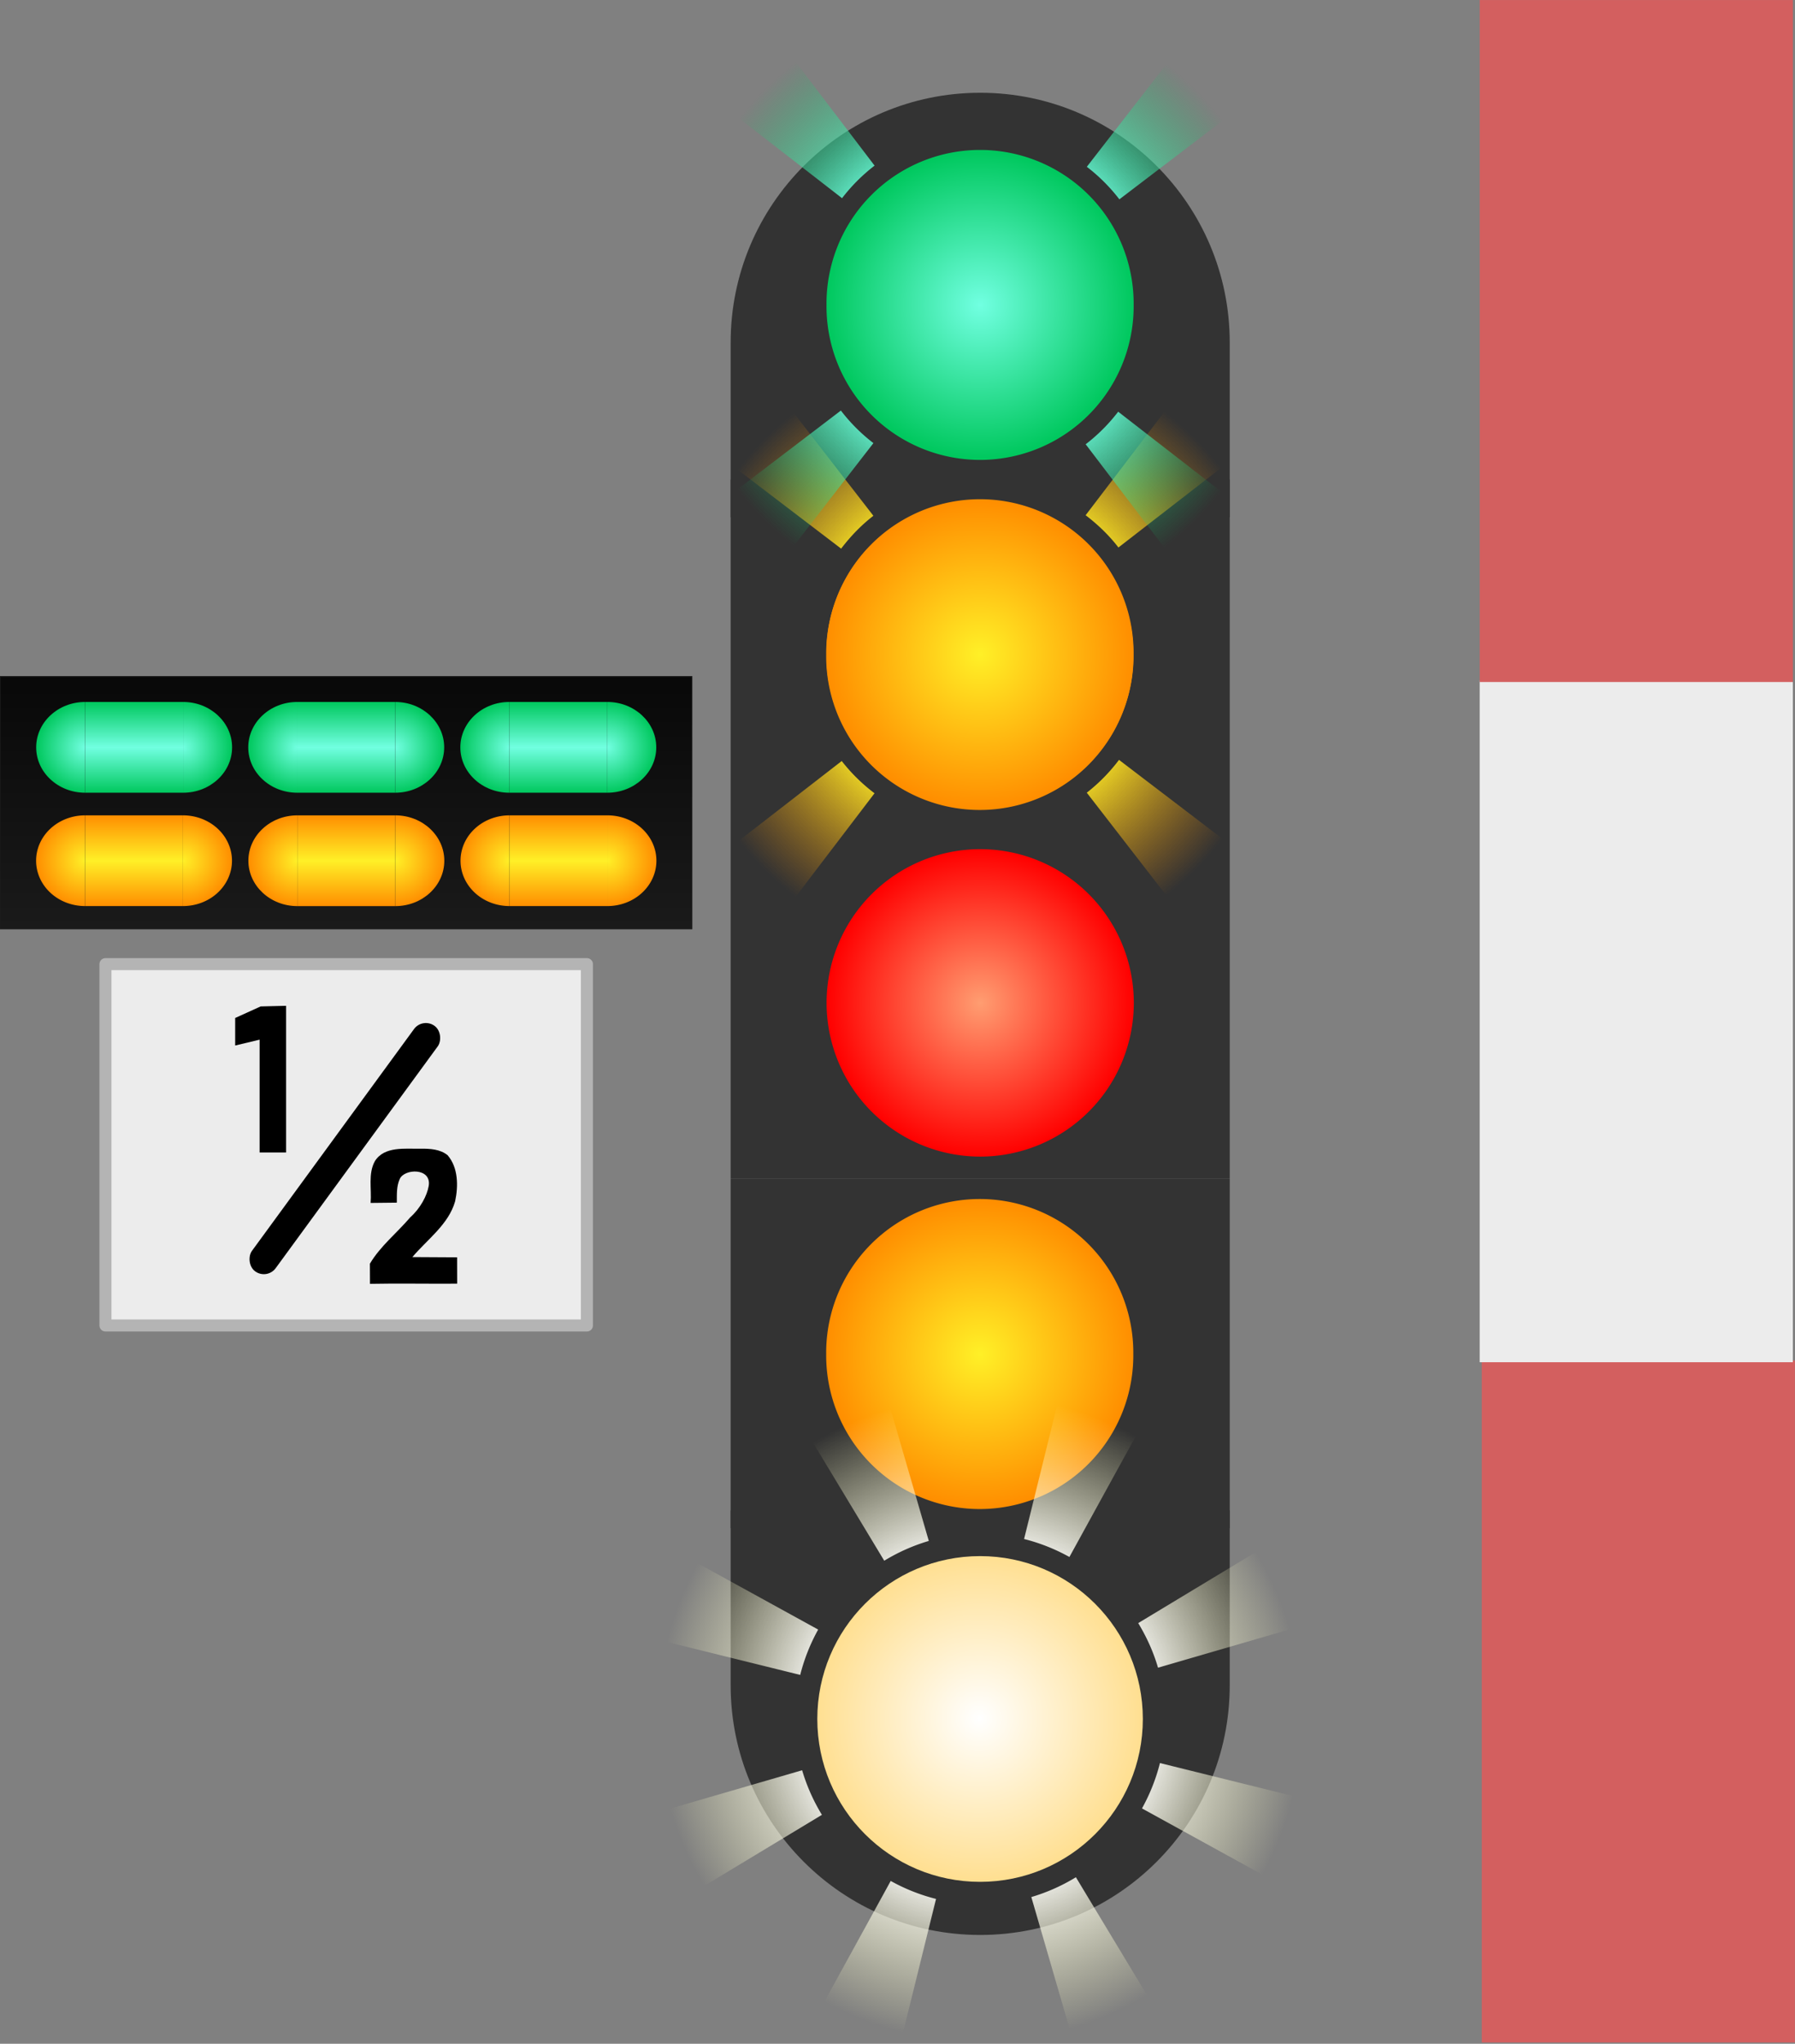 <svg xmlns="http://www.w3.org/2000/svg" xmlns:xlink="http://www.w3.org/1999/xlink" xml:space="preserve" width="225.145" height="256.187" version="1.0"><rect width="100%" height="100%" fill="#808080" stroke="none"/><defs><radialGradient xlink:href="#g" id="v" cx="22" cy="5.5" r=".75" fx="22" fy="5.5" gradientTransform="matrix(4.158 0 0 3.85 -76.678 -15.195)" gradientUnits="userSpaceOnUse"/><radialGradient xlink:href="#g" id="w" cx="22" cy="5.5" r=".75" fx="22" fy="5.5" gradientTransform="matrix(-4.158 0 0 3.85 100.05 -15.195)" gradientUnits="userSpaceOnUse"/><radialGradient xlink:href="#g" id="p" cx="22" cy="5.5" r=".75" fx="22" fy="5.5" gradientTransform="matrix(4.158 0 0 3.85 -76.678 -15.195)" gradientUnits="userSpaceOnUse"/><radialGradient xlink:href="#g" id="q" cx="22" cy="5.5" r=".75" fx="22" fy="5.5" gradientTransform="matrix(-4.158 0 0 3.85 100.05 -15.195)" gradientUnits="userSpaceOnUse"/><radialGradient xlink:href="#g" id="s" cx="22" cy="5.5" r=".75" fx="22" fy="5.5" gradientTransform="matrix(4.158 0 0 3.85 -76.678 -15.195)" gradientUnits="userSpaceOnUse"/><radialGradient xlink:href="#g" id="t" cx="22" cy="5.5" r=".75" fx="22" fy="5.5" gradientTransform="matrix(-4.158 0 0 3.85 100.05 -15.195)" gradientUnits="userSpaceOnUse"/><radialGradient xlink:href="#b" id="y" cx="22" cy="5.5" r=".75" fx="22" fy="5.5" gradientTransform="matrix(2 0 0 2 -24 -4.5)" gradientUnits="userSpaceOnUse"/><radialGradient xlink:href="#b" id="z" cx="22" cy="5.5" r=".75" fx="22" fy="5.5" gradientTransform="matrix(-2 0 0 2 61 -4.5)" gradientUnits="userSpaceOnUse"/><radialGradient xlink:href="#b" id="B" cx="22" cy="5.5" r=".75" fx="22" fy="5.5" gradientTransform="matrix(2 0 0 2 -11 -4.5)" gradientUnits="userSpaceOnUse"/><radialGradient xlink:href="#b" id="C" cx="22" cy="5.5" r=".75" fx="22" fy="5.5" gradientTransform="matrix(-2 0 0 2 74 -4.5)" gradientUnits="userSpaceOnUse"/><radialGradient xlink:href="#b" id="F" cx="22" cy="5.5" r=".75" fx="22" fy="5.5" gradientTransform="matrix(-4.158 0 0 3.85 113.564 -15.195)" gradientUnits="userSpaceOnUse"/><radialGradient xlink:href="#b" id="E" cx="22" cy="5.5" r=".75" fx="22" fy="5.5" gradientTransform="matrix(4.158 0 0 3.85 -63.164 -15.195)" gradientUnits="userSpaceOnUse"/><radialGradient xlink:href="#b" id="G" cx="111.071" cy="70.219" r="13.929" fx="111.071" fy="70.219" gradientTransform="matrix(.937 0 0 .937 18.54 27.702)" gradientUnits="userSpaceOnUse"/><radialGradient xlink:href="#h" id="H" cx="111.071" cy="70.219" r="13.929" fx="111.071" fy="70.219" gradientTransform="matrix(.574 0 0 .574 -38.795 -24.492)" gradientUnits="userSpaceOnUse"/><radialGradient xlink:href="#i" id="I" cx="25" cy="26" r="15.875" fx="25" fy="26" gradientTransform="rotate(-46.157 13.077 20.92)" gradientUnits="userSpaceOnUse"/><radialGradient xlink:href="#j" id="J" cx="111.071" cy="70.219" r="13.929" fx="111.071" fy="70.219" gradientTransform="matrix(.884 0 0 .884 -73.183 -48.15)" gradientUnits="userSpaceOnUse"/><radialGradient xlink:href="#b" id="K" cx="111.071" cy="70.219" r="13.929" fx="111.071" fy="70.219" gradientTransform="matrix(.937 0 0 .937 18.54 27.702)" gradientUnits="userSpaceOnUse"/><radialGradient xlink:href="#b" id="L" cx="111.071" cy="70.219" r="13.929" fx="111.071" fy="70.219" gradientUnits="userSpaceOnUse"/><radialGradient xlink:href="#k" id="N" cx="25" cy="26" r="15.875" fx="25" fy="26" gradientTransform="translate(0 -12)" gradientUnits="userSpaceOnUse"/><radialGradient xlink:href="#g" id="O" cx="111.071" cy="70.219" r="13.929" fx="111.071" fy="70.219" gradientUnits="userSpaceOnUse" spreadMethod="pad"/><radialGradient xlink:href="#l" id="Q" cx="25" cy="26" r="15.875" fx="25" fy="26" gradientTransform="rotate(22.75 25 26)" gradientUnits="userSpaceOnUse"/><linearGradient id="a"><stop offset="0" style="stop-color:#000;stop-opacity:0"/><stop offset="1" style="stop-color:#000;stop-opacity:.309"/></linearGradient><linearGradient id="j"><stop offset="0" style="stop-color:#ff9d71;stop-opacity:1"/><stop offset="1" style="stop-color:red;stop-opacity:1"/></linearGradient><linearGradient id="g"><stop offset="0" style="stop-color:#71ffe1;stop-opacity:1"/><stop offset="1" style="stop-color:#00c85e;stop-opacity:1"/></linearGradient><linearGradient id="h"><stop offset="0" style="stop-color:#fff;stop-opacity:1"/><stop offset="1" style="stop-color:#ffdf91;stop-opacity:1"/></linearGradient><linearGradient id="b"><stop offset="0" style="stop-color:#fff027;stop-opacity:1"/><stop offset="1" style="stop-color:#ff8e00;stop-opacity:1"/></linearGradient><linearGradient id="k"><stop offset="0" style="stop-color:#fff027;stop-opacity:1"/><stop offset=".5" style="stop-color:#fff027;stop-opacity:1"/><stop offset="1" style="stop-color:#ff8e00;stop-opacity:0"/></linearGradient><linearGradient id="l"><stop offset="0" style="stop-color:#71ffe1;stop-opacity:1"/><stop offset=".5" style="stop-color:#71ffe1;stop-opacity:1"/><stop offset="1" style="stop-color:#00c85e;stop-opacity:0"/></linearGradient><linearGradient id="i"><stop offset="0" style="stop-color:#fff09a;stop-opacity:1"/><stop offset=".5" style="stop-color:#fff;stop-opacity:1"/><stop offset="1" style="stop-color:#ffffbf;stop-opacity:0"/></linearGradient><linearGradient id="c"><stop offset="0" style="stop-color:#000;stop-opacity:.68"/><stop offset="1" style="stop-color:#000;stop-opacity:0"/></linearGradient><linearGradient xlink:href="#b" id="A" x1="19.5" x2="19.5" y1="5.5" y2="4" gradientTransform="matrix(.6 0 0 1 19.8 1)" gradientUnits="userSpaceOnUse" spreadMethod="reflect"/><linearGradient xlink:href="#b" id="x" x1="19.5" x2="19.5" y1="5.5" y2="4" gradientTransform="matrix(.6 0 0 1 6.8 1)" gradientUnits="userSpaceOnUse" spreadMethod="reflect"/><linearGradient xlink:href="#c" id="n" x1="25" x2="25" y1="0" y2="10" gradientTransform="matrix(1 0 0 1.599 0 15.015)" gradientUnits="userSpaceOnUse"/><linearGradient xlink:href="#g" id="u" x1="19.5" x2="19.5" y1="5.5" y2="4" gradientTransform="matrix(1.248 0 0 1.925 -12.64 -4.608)" gradientUnits="userSpaceOnUse" spreadMethod="reflect"/><linearGradient xlink:href="#b" id="D" x1="19.5" x2="19.5" y1="5.5" y2="4" gradientTransform="matrix(1.248 0 0 1.925 .874 -4.608)" gradientUnits="userSpaceOnUse" spreadMethod="reflect"/><linearGradient xlink:href="#g" id="o" x1="19.5" x2="19.5" y1="5.5" y2="4" gradientTransform="matrix(1.248 0 0 1.925 -12.64 -4.608)" gradientUnits="userSpaceOnUse" spreadMethod="reflect"/><linearGradient xlink:href="#g" id="r" x1="19.5" x2="19.5" y1="5.5" y2="4" gradientTransform="matrix(1.248 0 0 1.925 -12.64 -4.608)" gradientUnits="userSpaceOnUse" spreadMethod="reflect"/></defs><path d="M20 37.515h10V50H20z" style="color:#000;display:inline;overflow:visible;visibility:visible;opacity:1;fill:#d35f5f;fill-opacity:1;fill-rule:nonzero;stroke:none;stroke-width:.37;stroke-linecap:butt;stroke-linejoin:round;stroke-miterlimit:4;stroke-dasharray:none;stroke-dashoffset:0;stroke-opacity:1;marker:none;marker-start:none;marker-mid:none;marker-end:none" transform="matrix(3.928 0 0 6.847 107.294 -86.329)"/><path d="M19.934 25.062h10v12.485h-10z" style="color:#000;display:inline;overflow:visible;visibility:visible;opacity:1;fill:#ececec;fill-opacity:1;fill-rule:nonzero;stroke:none;stroke-width:.37;stroke-linecap:butt;stroke-linejoin:round;stroke-miterlimit:4;stroke-dasharray:none;stroke-dashoffset:0;stroke-opacity:1;marker:none;marker-start:none;marker-mid:none;marker-end:none" transform="matrix(3.928 0 0 6.847 107.294 -86.329)"/><path d="M19.935 12.609h10v12.485h-10z" style="color:#000;display:inline;overflow:visible;visibility:visible;opacity:1;fill:#d35f5f;fill-opacity:1;fill-rule:nonzero;stroke:none;stroke-width:.37;stroke-linecap:butt;stroke-linejoin:round;stroke-miterlimit:4;stroke-dasharray:none;stroke-dashoffset:0;stroke-opacity:1;marker:none;marker-start:none;marker-mid:none;marker-end:none" transform="matrix(3.928 0 0 6.847 107.294 -86.329)"/><g style="display:inline"><path d="M2.959 14.951H47.04v16.113H2.96Z" style="color:#000;display:inline;overflow:visible;visibility:visible;fill:#1a1a1a;fill-opacity:1;fill-rule:nonzero;stroke:none;stroke-width:.851;stroke-linecap:butt;stroke-linejoin:miter;stroke-miterlimit:4;stroke-dashoffset:0;stroke-opacity:1;marker:none;marker-start:none;marker-mid:none;marker-end:none" transform="matrix(1.97 0 0 1.97 -5.83 55.29)"/><path d="M3 15.015h44V31H3z" style="color:#000;display:inline;overflow:visible;visibility:visible;opacity:1;fill:url(#n);fill-opacity:1;fill-rule:nonzero;stroke:none;stroke-width:.632;stroke-linecap:square;stroke-linejoin:miter;stroke-miterlimit:4;stroke-dasharray:none;stroke-dashoffset:0;stroke-opacity:1;marker:none;marker-start:none;marker-mid:none;marker-end:none" transform="matrix(1.97 0 0 1.97 -5.83 55.29)"/><g style="display:inline"><path d="M8.567 3.091h6.237v5.775H8.567z" style="color:#000;display:inline;overflow:visible;visibility:visible;fill:url(#o);fill-opacity:1;fill-rule:nonzero;stroke:none;stroke-width:1;stroke-linecap:butt;stroke-linejoin:miter;stroke-miterlimit:4;stroke-dasharray:none;stroke-dashoffset:0;stroke-opacity:1;marker:none;marker-start:none;marker-mid:none;marker-end:none" transform="matrix(1.97 0 0 1.97 -6.196 81.903)"/><path d="M17.923 5.979c0 1.593-1.397 2.887-3.119 2.887V3.09c1.722 0 3.119 1.294 3.119 2.888" style="color:#000;display:inline;overflow:visible;visibility:visible;fill:url(#p);fill-opacity:1;fill-rule:nonzero;stroke:none;stroke-width:1;stroke-linecap:butt;stroke-linejoin:miter;stroke-miterlimit:4;stroke-dashoffset:0;stroke-opacity:1;marker:none;marker-start:none;marker-mid:none;marker-end:none" transform="matrix(1.97 0 0 1.97 -6.196 81.903)"/><path d="M5.448 5.979c0 1.593 1.397 2.887 3.119 2.887V3.09c-1.722 0-3.119 1.294-3.119 2.888" style="color:#000;display:inline;overflow:visible;visibility:visible;fill:url(#q);fill-opacity:1;fill-rule:nonzero;stroke:none;stroke-width:1;stroke-linecap:butt;stroke-linejoin:miter;stroke-miterlimit:4;stroke-dashoffset:0;stroke-opacity:1;marker:none;marker-start:none;marker-mid:none;marker-end:none" transform="matrix(1.97 0 0 1.97 -6.196 81.903)"/><path d="M8.567 3.091h6.237v5.775H8.567z" style="color:#000;display:inline;overflow:visible;visibility:visible;fill:url(#r);fill-opacity:1;fill-rule:nonzero;stroke:none;stroke-width:1;stroke-linecap:butt;stroke-linejoin:miter;stroke-miterlimit:4;stroke-dasharray:none;stroke-dashoffset:0;stroke-opacity:1;marker:none;marker-start:none;marker-mid:none;marker-end:none" transform="matrix(1.97 0 0 1.97 47.007 81.903)"/><path d="M17.923 5.979c0 1.593-1.397 2.887-3.119 2.887V3.09c1.722 0 3.119 1.294 3.119 2.888" style="color:#000;display:inline;overflow:visible;visibility:visible;fill:url(#s);fill-opacity:1;fill-rule:nonzero;stroke:none;stroke-width:1;stroke-linecap:butt;stroke-linejoin:miter;stroke-miterlimit:4;stroke-dashoffset:0;stroke-opacity:1;marker:none;marker-start:none;marker-mid:none;marker-end:none" transform="matrix(1.97 0 0 1.97 47.007 81.903)"/><path d="M5.448 5.979c0 1.593 1.397 2.887 3.119 2.887V3.09c-1.722 0-3.119 1.294-3.119 2.888" style="color:#000;display:inline;overflow:visible;visibility:visible;fill:url(#t);fill-opacity:1;fill-rule:nonzero;stroke:none;stroke-width:1;stroke-linecap:butt;stroke-linejoin:miter;stroke-miterlimit:4;stroke-dashoffset:0;stroke-opacity:1;marker:none;marker-start:none;marker-mid:none;marker-end:none" transform="matrix(1.97 0 0 1.97 47.007 81.903)"/><path d="M8.567 3.091h6.237v5.775H8.567z" style="color:#000;display:inline;overflow:visible;visibility:visible;fill:url(#u);fill-opacity:1;fill-rule:nonzero;stroke:none;stroke-width:1;stroke-linecap:butt;stroke-linejoin:miter;stroke-miterlimit:4;stroke-dasharray:none;stroke-dashoffset:0;stroke-opacity:1;marker:none;marker-start:none;marker-mid:none;marker-end:none" transform="matrix(1.97 0 0 1.97 20.406 81.903)"/><path d="M17.923 5.979c0 1.593-1.397 2.887-3.119 2.887V3.09c1.722 0 3.119 1.294 3.119 2.888" style="color:#000;display:inline;overflow:visible;visibility:visible;fill:url(#v);fill-opacity:1;fill-rule:nonzero;stroke:none;stroke-width:1;stroke-linecap:butt;stroke-linejoin:miter;stroke-miterlimit:4;stroke-dashoffset:0;stroke-opacity:1;marker:none;marker-start:none;marker-mid:none;marker-end:none" transform="matrix(1.97 0 0 1.97 20.406 81.903)"/><path d="M5.448 5.979c0 1.593 1.397 2.887 3.119 2.887V3.09c-1.722 0-3.119 1.294-3.119 2.888" style="color:#000;display:inline;overflow:visible;visibility:visible;fill:url(#w);fill-opacity:1;fill-rule:nonzero;stroke:none;stroke-width:1;stroke-linecap:butt;stroke-linejoin:miter;stroke-miterlimit:4;stroke-dashoffset:0;stroke-opacity:1;marker:none;marker-start:none;marker-mid:none;marker-end:none" transform="matrix(1.97 0 0 1.97 20.406 81.903)"/></g><g style="display:inline"><g style="display:inline"><path d="M17 5h3v3h-3z" style="color:#000;display:inline;overflow:visible;visibility:visible;fill:url(#x);fill-opacity:1;fill-rule:nonzero;stroke:none;stroke-width:1;stroke-linecap:butt;stroke-linejoin:miter;stroke-miterlimit:4;stroke-dasharray:none;stroke-dashoffset:0;stroke-opacity:1;marker:none;marker-start:none;marker-mid:none;marker-end:none" transform="matrix(4.095 0 0 3.791 -58.945 83.248)"/><path d="M21.5 6.5A1.5 1.5 0 0 1 20 8V5a1.5 1.5 0 0 1 1.5 1.5" style="color:#000;display:inline;overflow:visible;visibility:visible;fill:url(#y);fill-opacity:1;fill-rule:nonzero;stroke:none;stroke-width:1;stroke-linecap:butt;stroke-linejoin:miter;stroke-miterlimit:4;stroke-dashoffset:0;stroke-opacity:1;marker:none;marker-start:none;marker-mid:none;marker-end:none" transform="matrix(4.095 0 0 3.791 -58.945 83.248)"/><path d="M15.5 6.5A1.5 1.5 0 0 0 17 8V5a1.5 1.5 0 0 0-1.5 1.5" style="color:#000;display:inline;overflow:visible;visibility:visible;fill:url(#z);fill-opacity:1;fill-rule:nonzero;stroke:none;stroke-width:1;stroke-linecap:butt;stroke-linejoin:miter;stroke-miterlimit:4;stroke-dashoffset:0;stroke-opacity:1;marker:none;marker-start:none;marker-mid:none;marker-end:none" transform="matrix(4.095 0 0 3.791 -58.945 83.248)"/></g><g style="display:inline"><path d="M30 5h3v3h-3z" style="color:#000;display:inline;overflow:visible;visibility:visible;fill:url(#A);fill-opacity:1;fill-rule:nonzero;stroke:none;stroke-width:1;stroke-linecap:butt;stroke-linejoin:miter;stroke-miterlimit:4;stroke-dasharray:none;stroke-dashoffset:0;stroke-opacity:1;marker:none;marker-start:none;marker-mid:none;marker-end:none" transform="matrix(4.095 0 0 3.791 -58.945 83.248)"/><path d="M34.5 6.5A1.5 1.5 0 0 1 33 8V5a1.5 1.5 0 0 1 1.5 1.5" style="color:#000;display:inline;overflow:visible;visibility:visible;fill:url(#B);fill-opacity:1;fill-rule:nonzero;stroke:none;stroke-width:1;stroke-linecap:butt;stroke-linejoin:miter;stroke-miterlimit:4;stroke-dashoffset:0;stroke-opacity:1;marker:none;marker-start:none;marker-mid:none;marker-end:none" transform="matrix(4.095 0 0 3.791 -58.945 83.248)"/><path d="M28.5 6.5A1.5 1.5 0 0 0 30 8V5a1.5 1.5 0 0 0-1.5 1.5" style="color:#000;display:inline;overflow:visible;visibility:visible;fill:url(#C);fill-opacity:1;fill-rule:nonzero;stroke:none;stroke-width:1;stroke-linecap:butt;stroke-linejoin:miter;stroke-miterlimit:4;stroke-dashoffset:0;stroke-opacity:1;marker:none;marker-start:none;marker-mid:none;marker-end:none" transform="matrix(4.095 0 0 3.791 -58.945 83.248)"/></g><path d="M22.081 3.091h6.237v5.775h-6.237z" style="color:#000;display:inline;overflow:visible;visibility:visible;fill:url(#D);fill-opacity:1;fill-rule:nonzero;stroke:none;stroke-width:1;stroke-linecap:butt;stroke-linejoin:miter;stroke-miterlimit:4;stroke-dasharray:none;stroke-dashoffset:0;stroke-opacity:1;marker:none;marker-start:none;marker-mid:none;marker-end:none" transform="matrix(1.97 0 0 1.97 -6.202 96.116)"/><path d="M31.437 5.979c0 1.593-1.397 2.887-3.118 2.887V3.09c1.721 0 3.118 1.294 3.118 2.888" style="color:#000;display:inline;overflow:visible;visibility:visible;fill:url(#E);fill-opacity:1;fill-rule:nonzero;stroke:none;stroke-width:1;stroke-linecap:butt;stroke-linejoin:miter;stroke-miterlimit:4;stroke-dashoffset:0;stroke-opacity:1;marker:none;marker-start:none;marker-mid:none;marker-end:none" transform="matrix(1.97 0 0 1.97 -6.202 96.116)"/><path d="M18.963 5.979c0 1.593 1.397 2.887 3.118 2.887V3.09c-1.721 0-3.118 1.294-3.118 2.888" style="color:#000;display:inline;overflow:visible;visibility:visible;fill:url(#F);fill-opacity:1;fill-rule:nonzero;stroke:none;stroke-width:1;stroke-linecap:butt;stroke-linejoin:miter;stroke-miterlimit:4;stroke-dashoffset:0;stroke-opacity:1;marker:none;marker-start:none;marker-mid:none;marker-end:none" transform="matrix(1.97 0 0 1.97 -6.202 96.116)"/></g></g><path d="M16.433 4.123h17.006v12.755H16.433z" style="color:#000;display:inline;overflow:visible;visibility:visible;fill:#ececec;fill-opacity:1;fill-rule:nonzero;stroke:#b4b4b4;stroke-width:.425;stroke-linecap:butt;stroke-linejoin:round;stroke-miterlimit:4;stroke-dasharray:none;stroke-dashoffset:0;stroke-opacity:1;marker:none;marker-start:none;marker-mid:none;marker-end:none" transform="matrix(3.551 0 0 3.551 -45.126 106.215)"/><g transform="matrix(3.551 0 0 3.551 -60.52 107.612)"><path d="M31.899 10.245c-.544.01-1.277-.097-1.614.438-.248.45-.108.986-.151 1.476l.926-.01c.002-.306-.014-.569.102-.834.163-.374 1.131-.404 1.024.243-.058.347-.3.797-.653 1.11-.463.543-1.064 1.023-1.424 1.636l.003.71c.897-.02 2.182.002 3.079-.006l-.002-.929-1.58-.009c.523-.62 1.281-1.154 1.51-1.969.117-.54.11-1.189-.263-1.624-.26-.217-.633-.238-.957-.232" style="color:#000;font-style:normal;font-variant:normal;font-weight:400;font-stretch:normal;font-size:28px;line-height:normal;font-family:Latha;text-indent:0;text-align:start;text-decoration:none;text-decoration-line:none;letter-spacing:normal;word-spacing:normal;text-transform:none;writing-mode:lr-tb;direction:ltr;text-anchor:start;display:inline;overflow:visible;visibility:visible;fill:#000;fill-opacity:1;fill-rule:nonzero;stroke:none;stroke-width:1;stroke-linecap:butt;stroke-linejoin:miter;stroke-miterlimit:4;stroke-dashoffset:0;stroke-opacity:1;marker:none;marker-start:none;marker-mid:none;marker-end:none"/><path d="M26.214 10.378V6.395l-.864.207V5.63l.9-.408.898-.022v5.178z" style="color:#000;font-style:normal;font-variant:normal;font-weight:400;font-stretch:normal;font-size:10px;line-height:normal;font-family:&quot;Lucida Sans&quot;;text-indent:0;text-align:start;text-decoration:none;text-decoration-line:none;letter-spacing:normal;word-spacing:normal;text-transform:none;writing-mode:lr-tb;direction:ltr;text-anchor:start;display:inline;overflow:visible;visibility:visible;fill:#000;fill-opacity:1;fill-rule:nonzero;stroke:none;stroke-width:1;stroke-linecap:butt;stroke-linejoin:miter;stroke-miterlimit:4;stroke-dashoffset:0;stroke-opacity:1;marker:none;marker-start:none;marker-mid:none;marker-end:none"/><rect width="1.037" height="10.734" x="29.117" y="-14.348" rx=".518" style="color:#000;display:inline;overflow:visible;visibility:visible;opacity:1;fill:#000;fill-opacity:1;fill-rule:nonzero;stroke:none;stroke-width:.5;stroke-linecap:butt;stroke-linejoin:round;stroke-miterlimit:4;stroke-dasharray:none;stroke-dashoffset:0;stroke-opacity:1;marker:none;marker-start:none;marker-mid:none;marker-end:none" transform="rotate(36.171)"/></g><g color="#000" style="display:inline"><path fill="#333" d="M5 28V0h40v28" overflow="visible" style="marker:none" transform="translate(83.82 147.737)scale(1.565)"/><path fill="url(#d)" d="M135.65 93.489a13.05 13.05 0 1 1-26.099 0 13.05 13.05 0 1 1 26.099 0" overflow="visible" style="display:inline;fill:url(#G);stroke-width:.937;marker:none" transform="matrix(1.476 0 0 1.476 -58.07 31.738)"/></g><g style="display:inline"><path fill="#333" d="M45 .293v14c0 11.04-8.96 20-20 20s-20-8.96-20-20v-14" overflow="visible" style="display:inline;stroke-width:1;marker:none" transform="translate(83.82 188.879)scale(1.565)"/><g style="display:inline" transform="matrix(2.552 0 0 2.552 59.129 175.052)"><circle cx="25" cy="15.839" r="8" style="color:#000;display:inline;overflow:visible;visibility:visible;opacity:1;fill:url(#H);fill-opacity:1;fill-rule:nonzero;stroke:none;stroke-width:.574;stroke-linecap:butt;stroke-linejoin:miter;stroke-miterlimit:4;stroke-dasharray:none;stroke-dashoffset:0;stroke-opacity:1;marker:none;marker-start:none;marker-mid:none;marker-end:none"/><path d="M10.606 7.908c-.729 1.324-1.192 2.542-1.554 4.01l7.108 1.757a9.2 9.2 0 0 1 .883-2.228zm5.888-6.13 3.796 6.288a9.2 9.2 0 0 1 2.19-.972L20.439.062c-1.452.421-2.65.933-3.944 1.716M9.224 20.4c.42 1.453.932 2.65 1.714 3.944l6.289-3.796a9.2 9.2 0 0 1-.973-2.19ZM28.92-.109l-1.757 7.108a9.2 9.2 0 0 1 2.228.883l3.539-6.436C31.607.716 30.389.253 28.921-.11m-8.313 23.905-3.539 6.437c1.324.73 2.542 1.193 4.01 1.554l1.757-7.108a9.2 9.2 0 0 1-2.228-.883M32.773 11.13c.418.69.754 1.433.973 2.19l7.03-2.042c-.42-1.452-.932-2.65-1.714-3.944Zm-5.254 13.456 2.043 7.031c1.452-.42 2.65-.933 3.944-1.715l-3.796-6.289a9.2 9.2 0 0 1-2.19.973m6.321-6.582a9.2 9.2 0 0 1-.883 2.228l6.437 3.54c.729-1.325 1.192-2.543 1.554-4.01z" style="color:#000;display:inline;overflow:visible;visibility:visible;fill:url(#I);fill-opacity:1;fill-rule:nonzero;stroke:none;stroke-width:1;stroke-linecap:butt;stroke-linejoin:miter;stroke-miterlimit:4;stroke-dashoffset:0;stroke-opacity:1;marker:none;marker-start:none;marker-mid:none;marker-end:none"/></g></g><g color="#000" style="display:inline"><path fill="#333" d="M5 28V0h40v28" overflow="visible" style="marker:none" transform="translate(83.82 103.923)scale(1.565)"/><path fill="url(#d)" d="M37.312 13.922a12.312 12.312 0 1 1-24.624 0 12.312 12.312 0 1 1 24.624 0" overflow="visible" style="display:inline;fill:url(#J);stroke-width:.884;marker:none" transform="translate(83.82 103.923)scale(1.565)"/></g><g style="display:inline"><path fill="#333" d="M5 40V26C5 14.96 13.96 6 25 6s20 8.96 20 20v14" color="#000" overflow="visible" style="marker:none" transform="translate(83.82 2.238)scale(1.565)"/></g><g color="#000" style="display:inline"><path fill="#333" d="M5 28V0h40v28" overflow="visible" style="marker:none" transform="translate(83.82 60.109)scale(1.565)"/><path fill="url(#d)" d="M135.65 93.489a13.05 13.05 0 1 1-26.099 0 13.05 13.05 0 1 1 26.099 0" overflow="visible" style="display:inline;fill:url(#K);stroke-width:.937;marker:none" transform="matrix(1.476 0 0 1.476 -58.07 -55.89)"/></g><g color="#000" style="display:inline"><path fill="url(#e)" d="M125 70.22a13.929 13.929 0 1 1-27.857 0 13.929 13.929 0 1 1 27.857 0" overflow="visible" style="fill:url(#L);marker:none" transform="translate(-30.691 -15.11)scale(1.383)"/><path d="m29.25-1.875-1.906 7.094c.779.208 1.536.51 2.218.906L33.22-.219c-1.31-.756-2.509-1.265-3.969-1.656M10.781 5.781c-.756 1.31-1.265 2.509-1.656 3.969l7.094 1.906c.208-.779.51-1.536.906-2.219Zm23 10.563a9.2 9.2 0 0 1-.906 2.218l6.344 3.657c.756-1.31 1.265-2.509 1.656-3.969Zm-13.343 5.531-3.657 6.344c1.31.756 2.509 1.265 3.969 1.656l1.906-7.094a9.2 9.2 0 0 1-2.218-.906" style="display:inline;fill:url(#N);marker:none" transform="scale(2.408)rotate(22.278 -12.908 90.181)"/></g><g style="display:inline"><path fill="url(#e)" d="M125 70.22a13.929 13.929 0 1 1-27.857 0 13.929 13.929 0 1 1 27.857 0" overflow="visible" style="fill:url(#O);marker:none" transform="matrix(1.383 0 0 1.383 -30.682 -58.892)"/><path d="m35.059 13.004-4.502 5.804a9.2 9.2 0 0 1 1.696 1.694l5.825-4.436c-.915-1.204-1.824-2.137-3.02-3.062m-19.993-.082c-1.204.915-2.137 1.824-3.062 3.02l5.804 4.5a9.2 9.2 0 0 1 1.694-1.695zm17.126 18.635a9.2 9.2 0 0 1-1.694 1.696l4.436 5.825c1.204-.915 2.137-1.824 3.062-3.02zm-14.445-.06-5.825 4.437c.915 1.204 1.824 2.137 3.02 3.062l4.5-5.804a9.2 9.2 0 0 1-1.695-1.694" style="display:inline;fill:url(#Q);stroke-width:1;stroke-dasharray:none;marker:none" transform="translate(62.738 -24.382)scale(2.408)"/></g></svg>